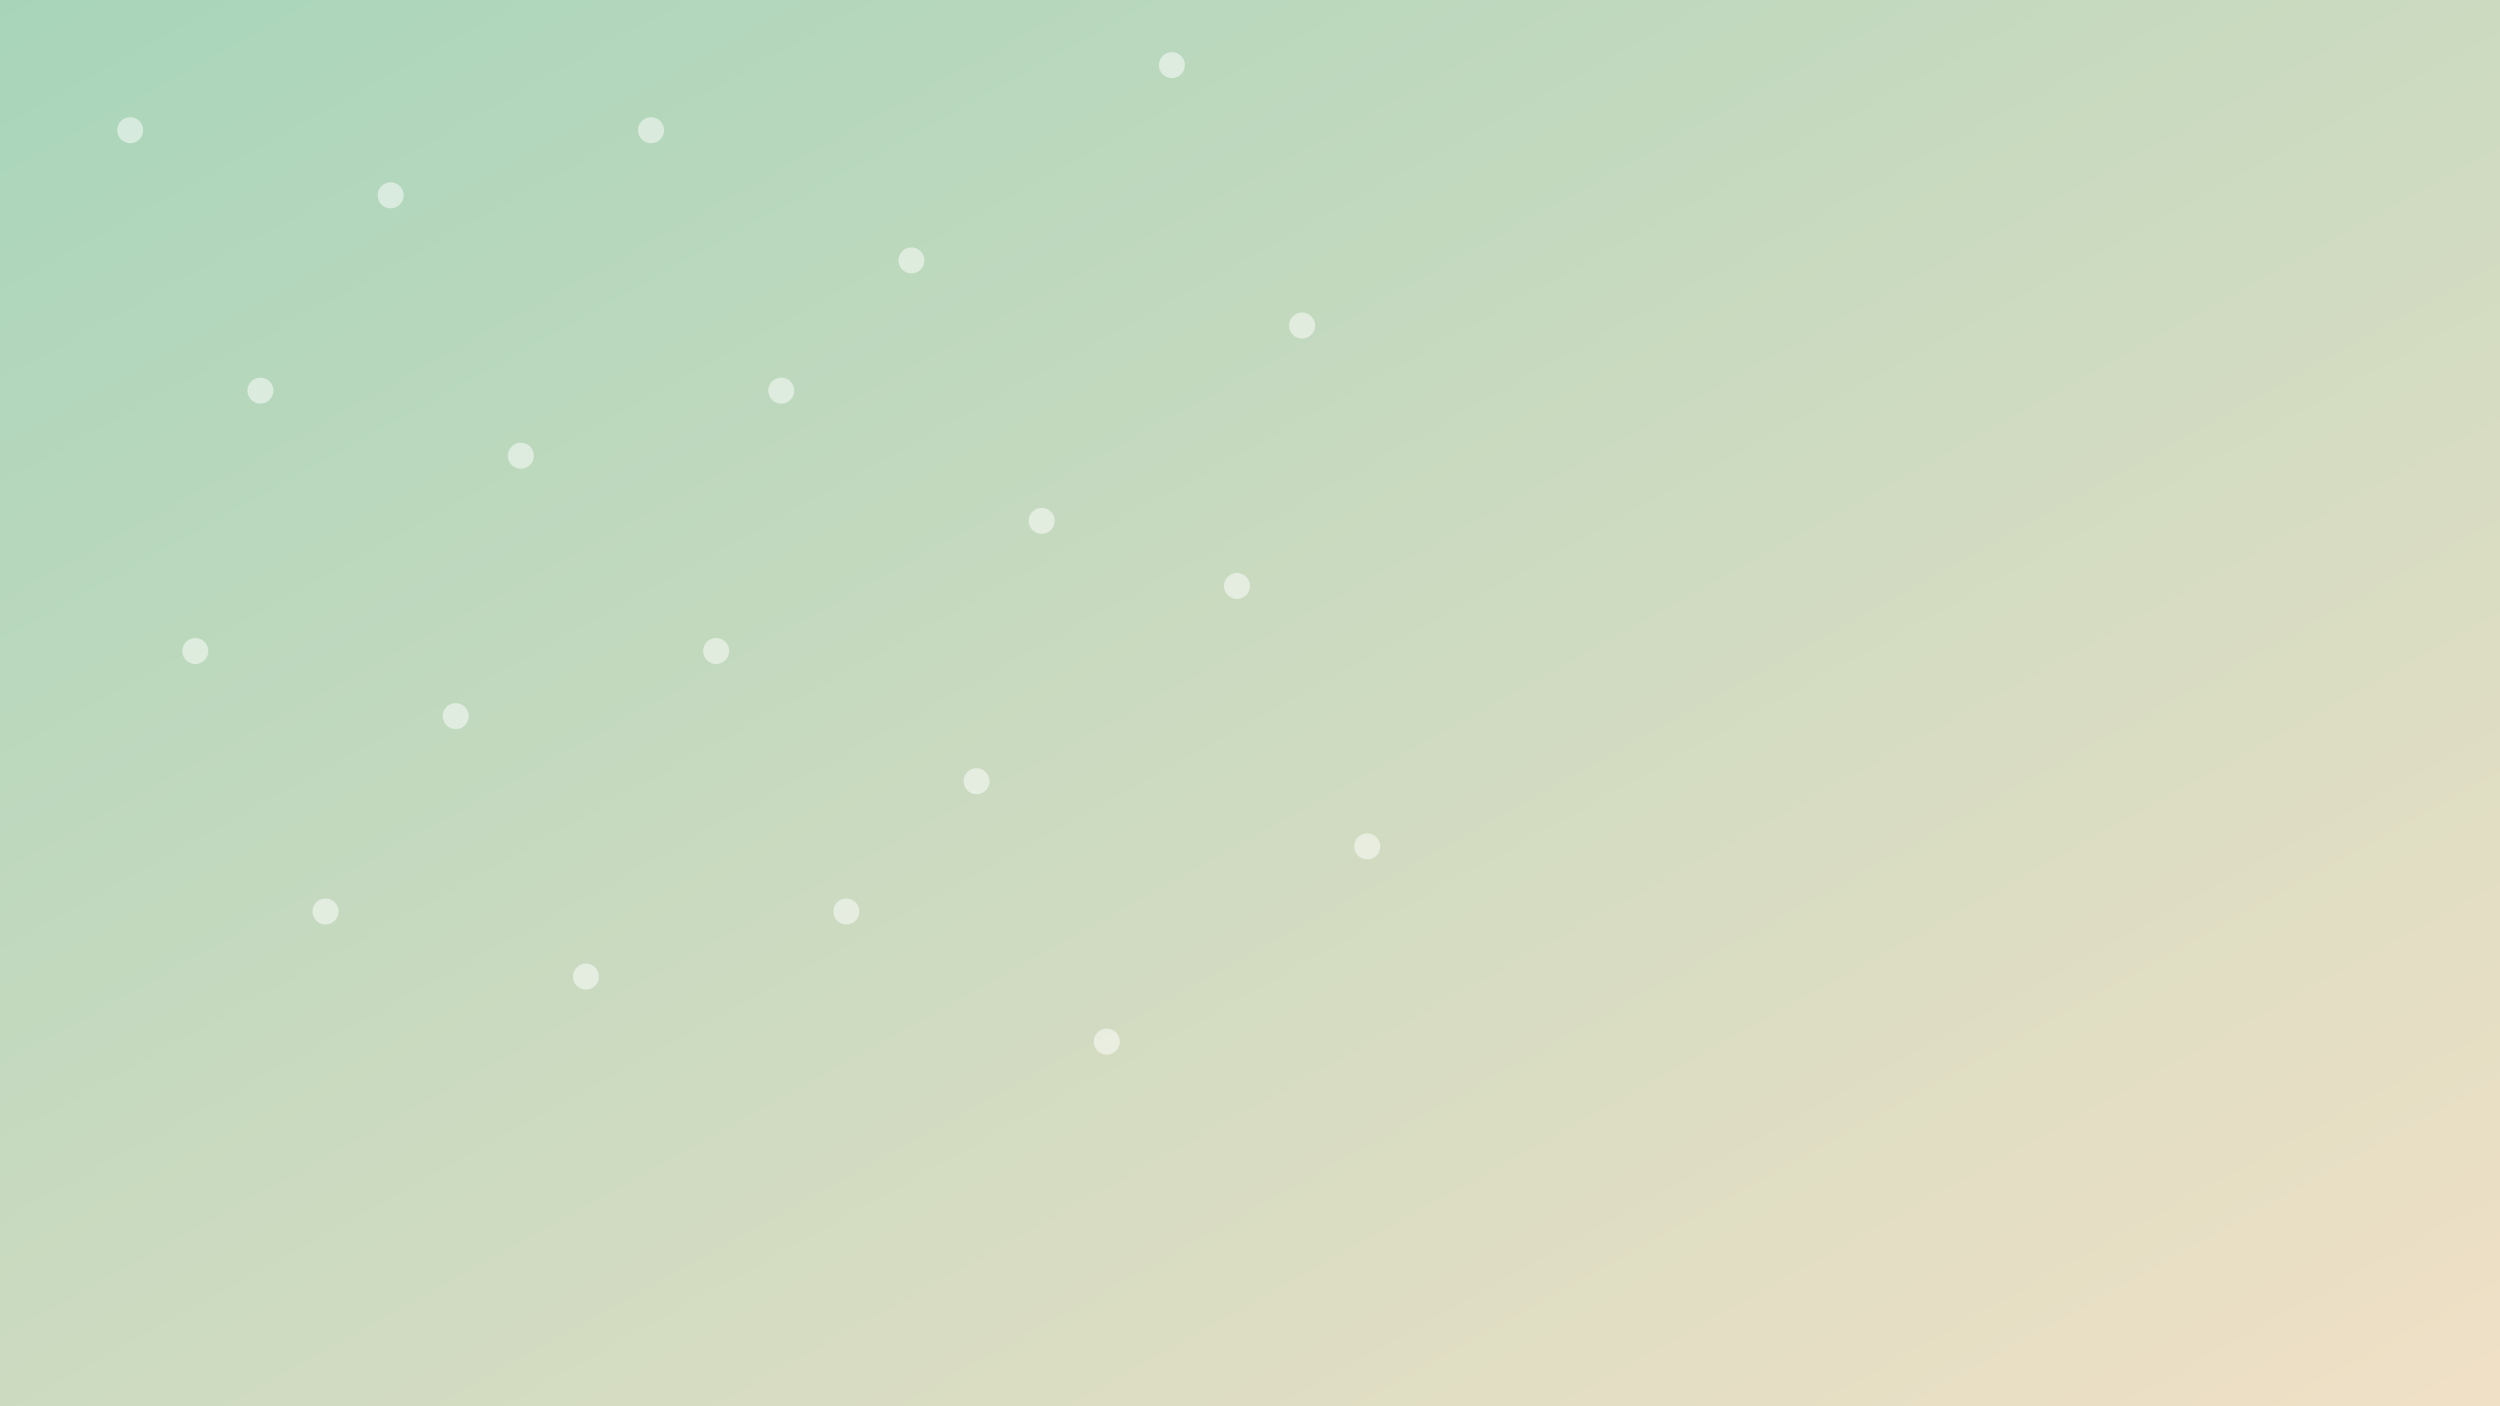 <svg xmlns="http://www.w3.org/2000/svg" width="1920" height="1080" viewBox="0 0 1920 1080">
  <rect x="0" y="0" width="1920" height="1080" fill="#333333" stroke="none"/>
  <!-- Gradasi Latar Belakang -->
  <defs>
    <linearGradient id="greenGradient" x1="0" y1="0" x2="1" y2="1">
      <stop offset="0%" stop-color="#a8d5ba" />
      <stop offset="100%" stop-color="#f0e0c6" />
    </linearGradient>
  </defs>
  <rect width="1920" height="1080" fill="url(#greenGradient)" />

  <!-- Pola Lingkaran Kecil -->
  <g fill="#ffffff" opacity="0.5">
    <!-- Baris 1 -->
    <circle cx="100" cy="100" r="10" />
    <circle cx="300" cy="150" r="10" />
    <circle cx="500" cy="100" r="10" />
    <circle cx="700" cy="200" r="10" />
    <circle cx="900" cy="50" r="10" />
    <!-- Baris 2 -->
    <circle cx="200" cy="300" r="10" />
    <circle cx="400" cy="350" r="10" />
    <circle cx="600" cy="300" r="10" />
    <circle cx="800" cy="400" r="10" />
    <circle cx="1000" cy="250" r="10" />
    <!-- Baris 3 -->
    <circle cx="150" cy="500" r="10" />
    <circle cx="350" cy="550" r="10" />
    <circle cx="550" cy="500" r="10" />
    <circle cx="750" cy="600" r="10" />
    <circle cx="950" cy="450" r="10" />
    <!-- Baris 4 -->
    <circle cx="250" cy="700" r="10" />
    <circle cx="450" cy="750" r="10" />
    <circle cx="650" cy="700" r="10" />
    <circle cx="850" cy="800" r="10" />
    <circle cx="1050" cy="650" r="10" />
  </g>
</svg>

